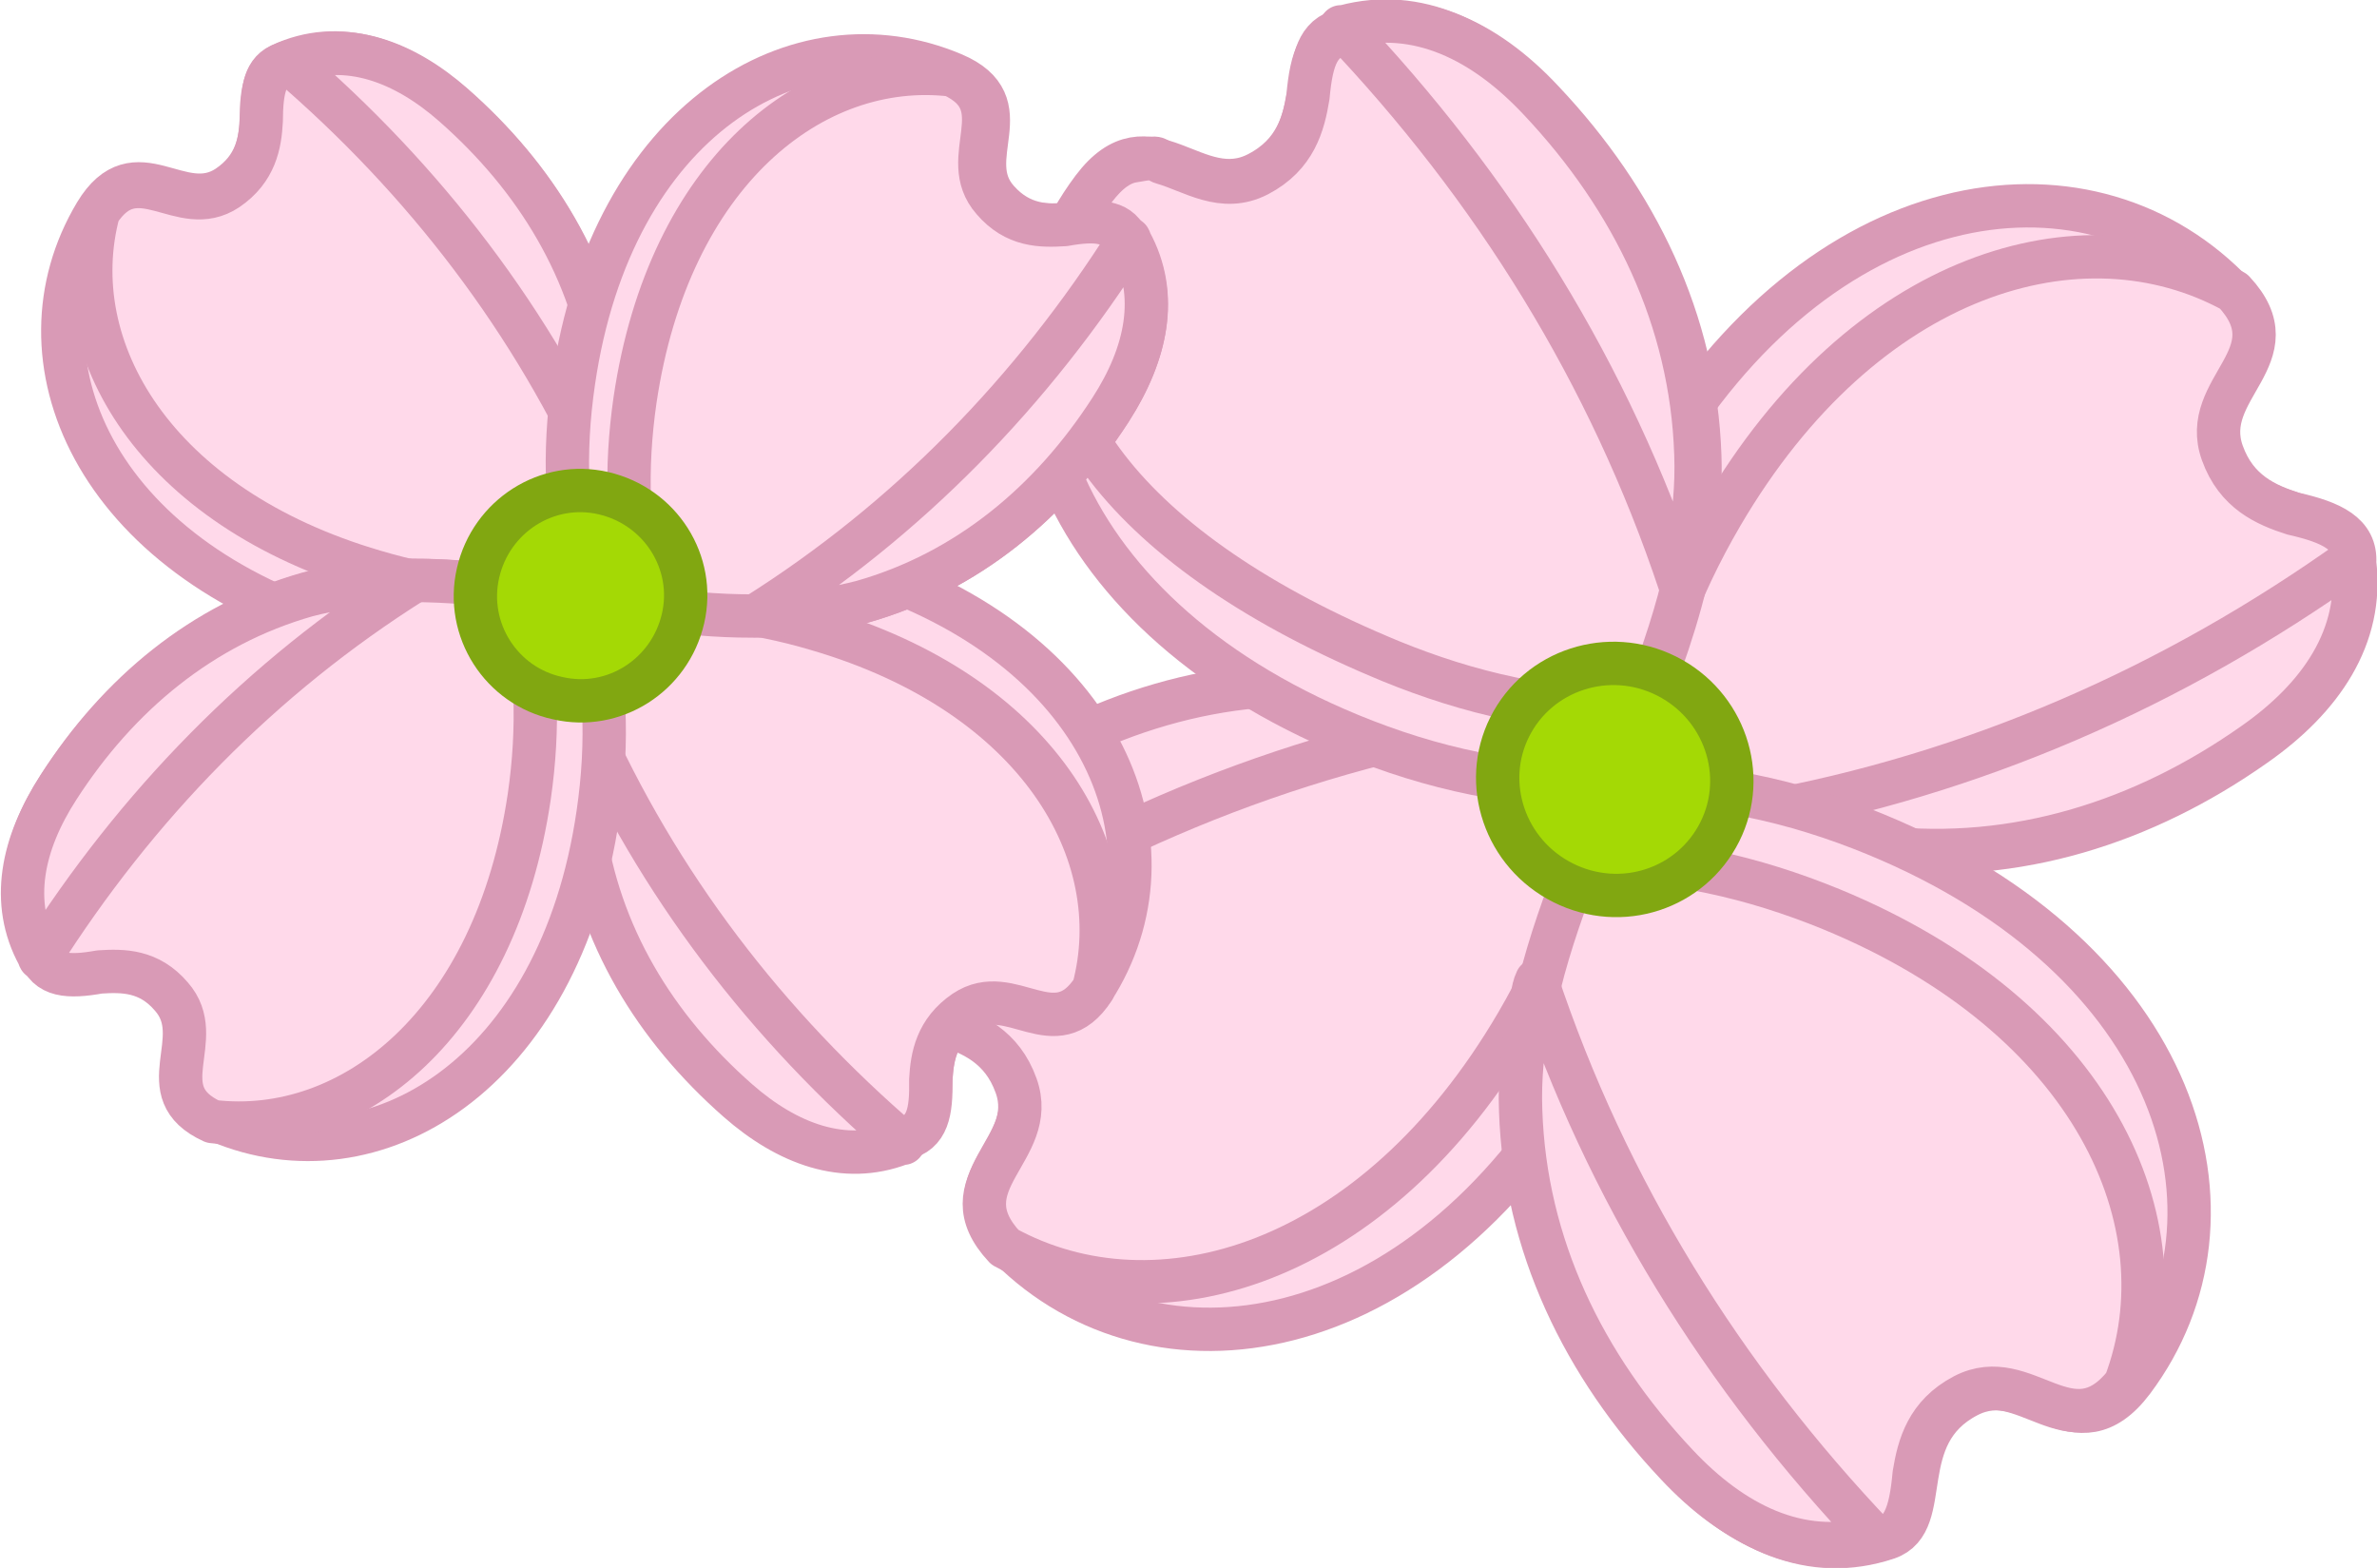 <?xml version="1.0" encoding="UTF-8"?>
<svg width="658px" height="434px" viewBox="0 0 658 434" version="1.1" xmlns="http://www.w3.org/2000/svg" xmlns:xlink="http://www.w3.org/1999/xlink">
    <title>Artboard Copy 2</title>
    <g id="Artboard-Copy-2" stroke="none" stroke-width="1" fill="none" fill-rule="evenodd" stroke-linecap="round" stroke-linejoin="round">
        <path d="M430.502,232.014 C422.329,220.989 403.133,239.428 386.408,223.08 C372.343,209.393 393.06,189.623 368.352,181.259 C314.565,162.82 253.746,204.641 246.904,294.555 C245.004,318.507 247.284,342.649 256.027,367.361 C288.147,370.213 320.837,373.064 349.916,362.419 C384.697,349.873 411.496,324.4 429.551,291.514 C440.765,271.174 443.806,249.693 430.502,232.014" id="XMLID_308_" stroke="#D99AB6" stroke-width="12" fill="#FFD9EA" transform="translate(342.781, 273.483) scale(-1, -1) rotate(26) translate(-342.781, -273.483)"></path>
        <path d="M390.532,220.736 C382.701,221.88 373.723,222.261 365.51,214.251 C351.758,200.901 371.622,181.448 348.702,172.675 C301.141,170.387 254.345,212.344 248.424,290.538 C246.705,313.614 248.615,336.882 256.637,360.721 C281.659,362.438 306.298,362.247 329.028,354.046 C363.982,341.459 390.914,315.903 409.059,282.909 C419.947,263.265 423.003,242.859 411.733,225.504 C408.677,218.066 401.228,218.447 390.532,220.736" id="XMLID_307_" stroke="#D99AB6" stroke-width="12" fill="#FFD9EA" transform="translate(333.342, 267.086) scale(-1, -1) rotate(26) translate(-333.342, -267.086)"></path>
        <path d="M270.787,300.554 C279.74,299.413 288.502,297.511 296.884,294.468 C331.742,281.916 358.601,256.432 376.697,223.531 C387.555,203.942 390.602,183.593 379.364,166.287 C379.173,165.906 379.173,165.716 378.983,165.336 C349.839,219.157 310.599,265.37 261.453,301.314 C264.501,301.505 267.739,300.363 270.787,300.554" id="XMLID_306_" stroke="#D99AB6" stroke-width="12" fill="#FFD9EA" transform="translate(323.953, 233.336) scale(-1, -1) rotate(26) translate(-323.953, -233.336)"></path>
        <path d="M465.652,192.901 C473.824,203.927 493.02,185.488 509.746,201.836 C523.81,215.522 503.094,235.292 527.801,243.656 C581.588,262.096 642.407,220.275 649.249,130.36 C651.15,106.408 648.869,82.266 640.126,57.554 C608.006,54.703 575.316,51.851 546.237,62.496 C511.456,75.043 484.658,100.515 466.602,133.402 C455.389,153.932 452.348,175.222 465.652,192.901" id="XMLID_304_" stroke="#D99AB6" stroke-width="12" fill="#FFD9EA" transform="translate(553.372, 151.433) scale(-1, -1) rotate(26) translate(-553.372, -151.433)"></path>
        <path d="M505.931,205.131 C513.762,203.987 522.739,203.605 530.952,211.615 C544.705,224.965 524.84,244.418 547.761,253.191 C595.321,255.48 642.118,213.522 648.039,135.329 C649.758,112.252 647.848,88.985 639.826,65.145 C614.804,63.429 590.164,63.62 567.434,71.82 C532.48,84.408 505.549,109.964 487.403,142.958 C476.516,162.601 473.46,183.008 484.729,200.363 C487.785,207.801 495.425,207.61 505.931,205.131" id="XMLID_303_" stroke="#D99AB6" stroke-width="12" fill="#FFD9EA" transform="translate(563.12, 158.78) scale(-1, -1) rotate(26) translate(-563.12, -158.78)"></path>
        <path d="M625.366,124.418 C616.413,125.558 607.651,127.459 599.27,130.501 C564.411,143.048 537.553,168.521 519.456,201.409 C508.599,220.989 505.551,241.33 516.79,258.629 C516.98,259.009 516.98,259.199 517.171,259.58 C546.315,205.781 585.555,159.586 634.7,123.657 C631.652,123.277 628.414,124.418 625.366,124.418" id="XMLID_302_" stroke="#D99AB6" stroke-width="12" fill="#FFD9EA" transform="translate(572.2, 191.58) scale(-1, -1) rotate(26) translate(-572.2, -191.58)"></path>
        <path d="M447.439,247.312 C437.667,257.042 458.744,273.45 444.757,292.338 C433.069,308.174 410.46,290.431 405.478,316.187 C394.748,372.279 444.948,426.654 535.769,420.931 C559.912,419.404 583.671,413.872 607.046,401.661 C605.322,369.418 603.598,336.602 588.844,308.937 C571.408,276.121 542.284,253.227 506.837,239.871 C484.994,231.476 463.343,231.667 447.439,247.312" id="XMLID_300_" stroke="#D99AB6" stroke-width="12" fill="#FFD9EA" transform="translate(505.546, 327.846) scale(-1, -1) rotate(26) translate(-505.546, -327.846)"></path>
        <path d="M438.654,314.475 C427.217,329.861 405.296,313.146 399.959,336.888 C404.343,384.184 452.378,424.261 530.72,419.323 C553.784,417.803 576.657,412.675 598.959,401.468 C597.053,376.586 593.431,352.274 582.185,331 C564.839,298.33 535.866,275.537 500.603,262.241 C479.635,254.264 459.049,254.074 443.419,267.56 C436.366,271.549 437.7,278.766 441.513,288.833 C443.8,296.431 445.516,305.168 438.654,314.475 Z" id="XMLID_299_" stroke="#D99AB6" stroke-width="12" fill="#FFD9EA" transform="translate(499.459, 338.236) scale(-1, -1) rotate(26) translate(-499.459, -338.236)"></path>
        <path d="M543.671,398.81 C541.185,390.029 538.126,381.629 533.92,373.803 C516.521,340.968 487.459,318.06 452.088,304.698 C431.057,296.68 410.408,296.489 394.73,310.043 C394.347,310.234 394.156,310.425 393.774,310.615 C451.324,331.996 502.946,364.449 545.774,408.164 C545.774,405.11 544.053,402.055 543.671,398.81" id="XMLID_298_" stroke="#D99AB6" stroke-width="12" fill="#FFD9EA" transform="translate(469.774, 353.664) scale(-1, -1) rotate(26) translate(-469.774, -353.664)"></path>
        <path d="M445.48,187.066 C455.252,177.336 434.175,160.928 448.162,142.04 C459.85,126.204 482.46,143.948 487.441,118.191 C498.171,62.099 447.971,7.724 357.15,13.447 C333.008,14.974 309.249,20.507 285.873,32.717 C287.597,64.961 289.322,97.776 304.075,125.441 C321.511,158.257 350.635,181.152 386.082,194.507 C407.925,202.902 429.577,202.711 445.48,187.066" id="XMLID_296_" stroke="#D99AB6" stroke-width="12" fill="#FFD9EA" transform="translate(387.373, 106.532) scale(-1, -1) rotate(26) translate(-387.373, -106.532)"></path>
        <path d="M451.24,120.291 C457.877,111.363 468.045,113.245 476.454,111.757 C479.326,111.249 476.589,114.066 484.243,108.487 C491.897,102.908 490.809,87.326 491.991,82.069 C487.607,34.774 437.515,10.505 359.173,15.444 C336.109,16.963 313.236,22.092 290.934,33.298 C292.84,58.181 296.462,82.493 307.708,103.766 C325.054,136.436 354.027,159.229 389.29,172.525 C410.258,180.503 430.344,179.827 445.974,166.341 C453.027,162.352 452.193,156 448.38,145.933 C446.093,138.336 444.377,129.598 451.24,120.291 Z" id="XMLID_295_" stroke="#D99AB6" stroke-width="12" fill="#FFD9EA" transform="translate(391.462, 96.252) scale(-1, -1) rotate(26) translate(-391.462, -96.252)"></path>
        <path d="M346.728,34.284 C349.214,43.065 352.273,51.465 356.479,59.291 C373.878,92.126 402.94,115.034 438.311,128.396 C459.342,136.414 479.991,136.605 495.669,123.051 C496.052,122.86 496.243,122.669 496.625,122.479 C439.076,101.098 387.453,68.645 344.625,24.93 C344.625,28.175 346.346,31.229 346.728,34.284" id="XMLID_294_" stroke="#D99AB6" stroke-width="12" fill="#FFD9EA" transform="translate(420.625, 79.43) scale(-1, -1) rotate(26) translate(-420.625, -79.43)"></path>
        <path d="M447.284,183.729 C465.307,183.918 479.687,198.454 479.495,216.01 C479.303,233.756 464.54,247.914 446.709,247.725 C428.687,247.537 414.307,233 414.499,215.444 C414.69,197.699 429.262,183.54 447.284,183.729" id="Combined-Shape" stroke="#81A711" stroke-width="12" fill="#A4D905" transform="translate(446.997, 215.727) scale(-1, -1) rotate(26) translate(-446.997, -215.727)"></path>
        <path d="M167.257,61.329 C160.463,52.267 145.113,67.369 131.272,54.029 C119.948,42.955 136.809,26.846 116.426,19.798 C72.388,4.696 23.066,38.927 17.53,112.172 C16.02,131.553 17.782,151.437 25.079,171.573 C51.25,173.838 77.924,176.103 101.579,167.545 C130.014,157.226 151.655,136.587 166.502,109.906 C175.561,93.294 178.078,75.675 167.257,61.329" id="XMLID_364_" stroke="#D99AB6" stroke-width="12" fill="#FFD9EA" transform="translate(95.709, 94.969) scale(-1, -1) rotate(102) translate(-95.709, -94.969)"></path>
        <path d="M125.329,43.96 C114.238,33.188 130.119,17.407 111.717,10.393 C72.895,8.389 35.082,42.457 30.292,105.833 C28.78,124.621 30.544,143.409 36.847,162.447 C57.014,163.699 77.181,163.699 95.835,156.936 C124.321,146.665 146.001,126.124 160.874,99.571 C169.697,83.789 172.218,67.256 163.143,53.228 C160.37,47.216 154.319,47.467 145.749,49.22 C139.446,50.222 132.136,50.473 125.329,43.96 Z" id="XMLID_363_" stroke="#D99AB6" stroke-width="12" fill="#FFD9EA" transform="translate(99.311, 86.698) scale(-1, -1) rotate(102) translate(-99.311, -86.698)"></path>
        <path d="M80.537,127.582 C87.899,126.575 95.008,125.066 102.116,122.55 C130.804,112.235 152.637,91.606 167.615,64.938 C176.501,49.089 179.04,32.484 169.9,18.396 C169.9,18.144 169.646,17.893 169.646,17.641 C145.782,61.416 113.54,99.153 73.175,128.337 C75.206,128.337 77.998,127.33 80.537,127.582" id="XMLID_362_" stroke="#D99AB6" stroke-width="12" fill="#FFD9EA" transform="translate(124.406, 72.989) scale(-1, -1) rotate(102) translate(-124.406, -72.989)"></path>
        <path d="M162.918,269.788 C169.712,278.849 185.062,263.747 198.902,277.087 C210.226,288.162 193.366,304.271 213.749,311.318 C257.787,326.42 307.109,292.189 312.645,218.945 C314.155,199.564 312.393,179.68 305.095,159.544 C278.925,157.279 252.251,155.014 228.596,163.571 C200.161,173.891 178.519,194.53 163.673,221.21 C154.613,237.822 152.097,255.19 162.918,269.788" id="XMLID_360_" stroke="#D99AB6" stroke-width="12" fill="#FFD9EA" transform="translate(234.466, 236.148) scale(-1, -1) rotate(102) translate(-234.466, -236.148)"></path>
        <path d="M204.643,288.435 C215.735,299.206 199.853,314.988 218.256,322.002 C257.077,324.006 294.891,289.938 299.68,226.561 C301.193,207.774 299.428,188.986 293.126,169.948 C272.959,168.695 252.792,168.695 234.137,175.459 C205.651,185.73 183.972,206.271 169.099,232.824 C160.276,248.605 157.755,265.138 166.83,279.166 C169.603,285.429 175.653,285.178 184.224,283.174 C190.526,282.172 197.837,281.922 204.643,288.435 Z" id="XMLID_359_" stroke="#D99AB6" stroke-width="12" fill="#FFD9EA" transform="translate(230.661, 245.697) scale(-1, -1) rotate(102) translate(-230.661, -245.697)"></path>
        <path d="M249.233,206.091 C241.871,207.097 234.762,208.606 227.654,211.122 C198.966,221.437 177.133,242.067 162.155,268.734 C153.269,284.584 150.731,301.188 159.87,315.277 C159.87,315.528 160.124,315.78 160.124,316.031 C183.988,272.256 216.23,234.519 256.595,205.336 C254.311,205.336 251.772,206.342 249.233,206.091" id="XMLID_358_" stroke="#D99AB6" stroke-width="12" fill="#FFD9EA" transform="translate(205.364, 260.684) scale(-1, -1) rotate(102) translate(-205.364, -260.684)"></path>
        <path d="M39.736,167.981 C31.708,176.035 48.768,189.123 37.478,204.476 C28.195,217.313 9.881,202.966 5.866,223.857 C-2.915,269.413 37.729,313.711 110.988,308.929 C130.557,307.671 149.624,303.14 168.44,293.324 C167.186,267.148 165.681,240.469 153.889,218.068 C139.839,191.388 116.256,172.763 87.906,161.94 C69.842,155.144 52.28,155.144 39.736,167.981" id="XMLID_356_" stroke="#D99AB6" stroke-width="12" fill="#FFD9EA" transform="translate(86.562, 233.353) scale(-1, -1) rotate(102) translate(-86.562, -233.353)"></path>
        <path d="M27.225,212.053 C17.907,224.612 0.028,211.048 -4.254,230.389 C-0.728,268.82 38.306,301.474 102.018,297.455 C120.906,296.199 139.289,291.929 157.673,282.886 C156.162,262.792 153.14,242.948 144.074,225.617 C129.972,198.991 106.3,180.404 77.843,169.603 C60.718,163.072 44.098,163.072 31.506,173.873 C25.462,177.139 26.47,183.167 29.743,191.205 C31.506,197.484 33.017,204.517 27.225,212.053 Z" id="XMLID_355_" stroke="#D99AB6" stroke-width="12" fill="#FFD9EA" transform="translate(76.71, 231.465) scale(-1, -1) rotate(102) translate(-76.71, -231.465)"></path>
        <path d="M117.886,248.954 C115.866,241.891 113.34,235.08 110.057,228.521 C95.913,201.781 72.172,183.113 43.633,172.266 C26.458,165.707 9.789,165.707 -2.839,176.554 C-3.091,176.807 -3.344,176.807 -3.597,177.059 C43.38,194.465 85.305,220.953 119.907,256.522 C119.654,253.999 118.139,251.477 117.886,248.954" id="XMLID_354_" stroke="#D99AB6" stroke-width="12" fill="#FFD9EA" transform="translate(58.155, 212.152) scale(-1, -1) rotate(102) translate(-58.155, -212.152)"></path>
        <path d="M284.587,162.864 C292.616,154.81 275.555,141.722 286.845,126.369 C296.128,113.532 314.443,127.879 318.457,106.988 C327.238,61.432 286.594,17.134 213.336,21.916 C193.767,23.174 174.699,27.705 155.883,37.521 C157.137,63.697 158.643,90.376 170.434,112.777 C184.484,139.457 208.067,158.082 236.417,168.905 C254.481,175.701 272.043,175.701 284.587,162.864" id="XMLID_352_" stroke="#D99AB6" stroke-width="12" fill="#FFD9EA" transform="translate(237.761, 97.492) scale(-1, -1) rotate(102) translate(-237.761, -97.492)"></path>
        <path d="M295.08,119.127 C304.398,106.568 322.278,120.132 326.559,100.791 C323.033,62.36 284,29.706 220.287,33.725 C201.4,34.981 183.016,39.251 164.633,48.294 C166.144,68.388 169.166,88.232 178.231,105.564 C192.334,132.189 216.006,150.776 244.463,161.577 C261.587,168.108 278.208,168.108 290.799,157.307 C296.843,154.042 295.836,148.013 292.562,139.976 C290.799,133.696 289.288,126.663 295.08,119.127 Z" id="XMLID_351_" stroke="#D99AB6" stroke-width="12" fill="#FFD9EA" transform="translate(245.596, 99.715) scale(-1, -1) rotate(102) translate(-245.596, -99.715)"></path>
        <path d="M205.697,82.429 C207.718,89.492 210.243,96.303 213.527,102.862 C227.67,129.602 251.411,148.27 279.951,159.117 C297.125,165.676 313.794,165.676 326.422,154.828 C326.675,154.576 326.927,154.576 327.18,154.324 C280.203,136.918 238.278,110.43 203.677,74.861 C204.182,77.383 205.445,79.906 205.697,82.429" id="XMLID_350_" stroke="#D99AB6" stroke-width="12" fill="#FFD9EA" transform="translate(265.428, 119.23) scale(-1, -1) rotate(102) translate(-265.428, -119.23)"></path>
        <path d="M160.988,135.813 C177.198,136.093 190.053,149.228 189.774,165.158 C189.494,181.367 176.359,194.223 160.429,193.943 C144.22,193.664 131.364,180.529 131.644,164.599 C131.644,148.669 144.779,135.534 160.988,135.813" id="Combined-Shape" stroke="#81A711" stroke-width="12" fill="#A4D905" transform="translate(160.709, 164.878) scale(-1, -1) rotate(102) translate(-160.709, -164.878)"></path>
    </g>
</svg>